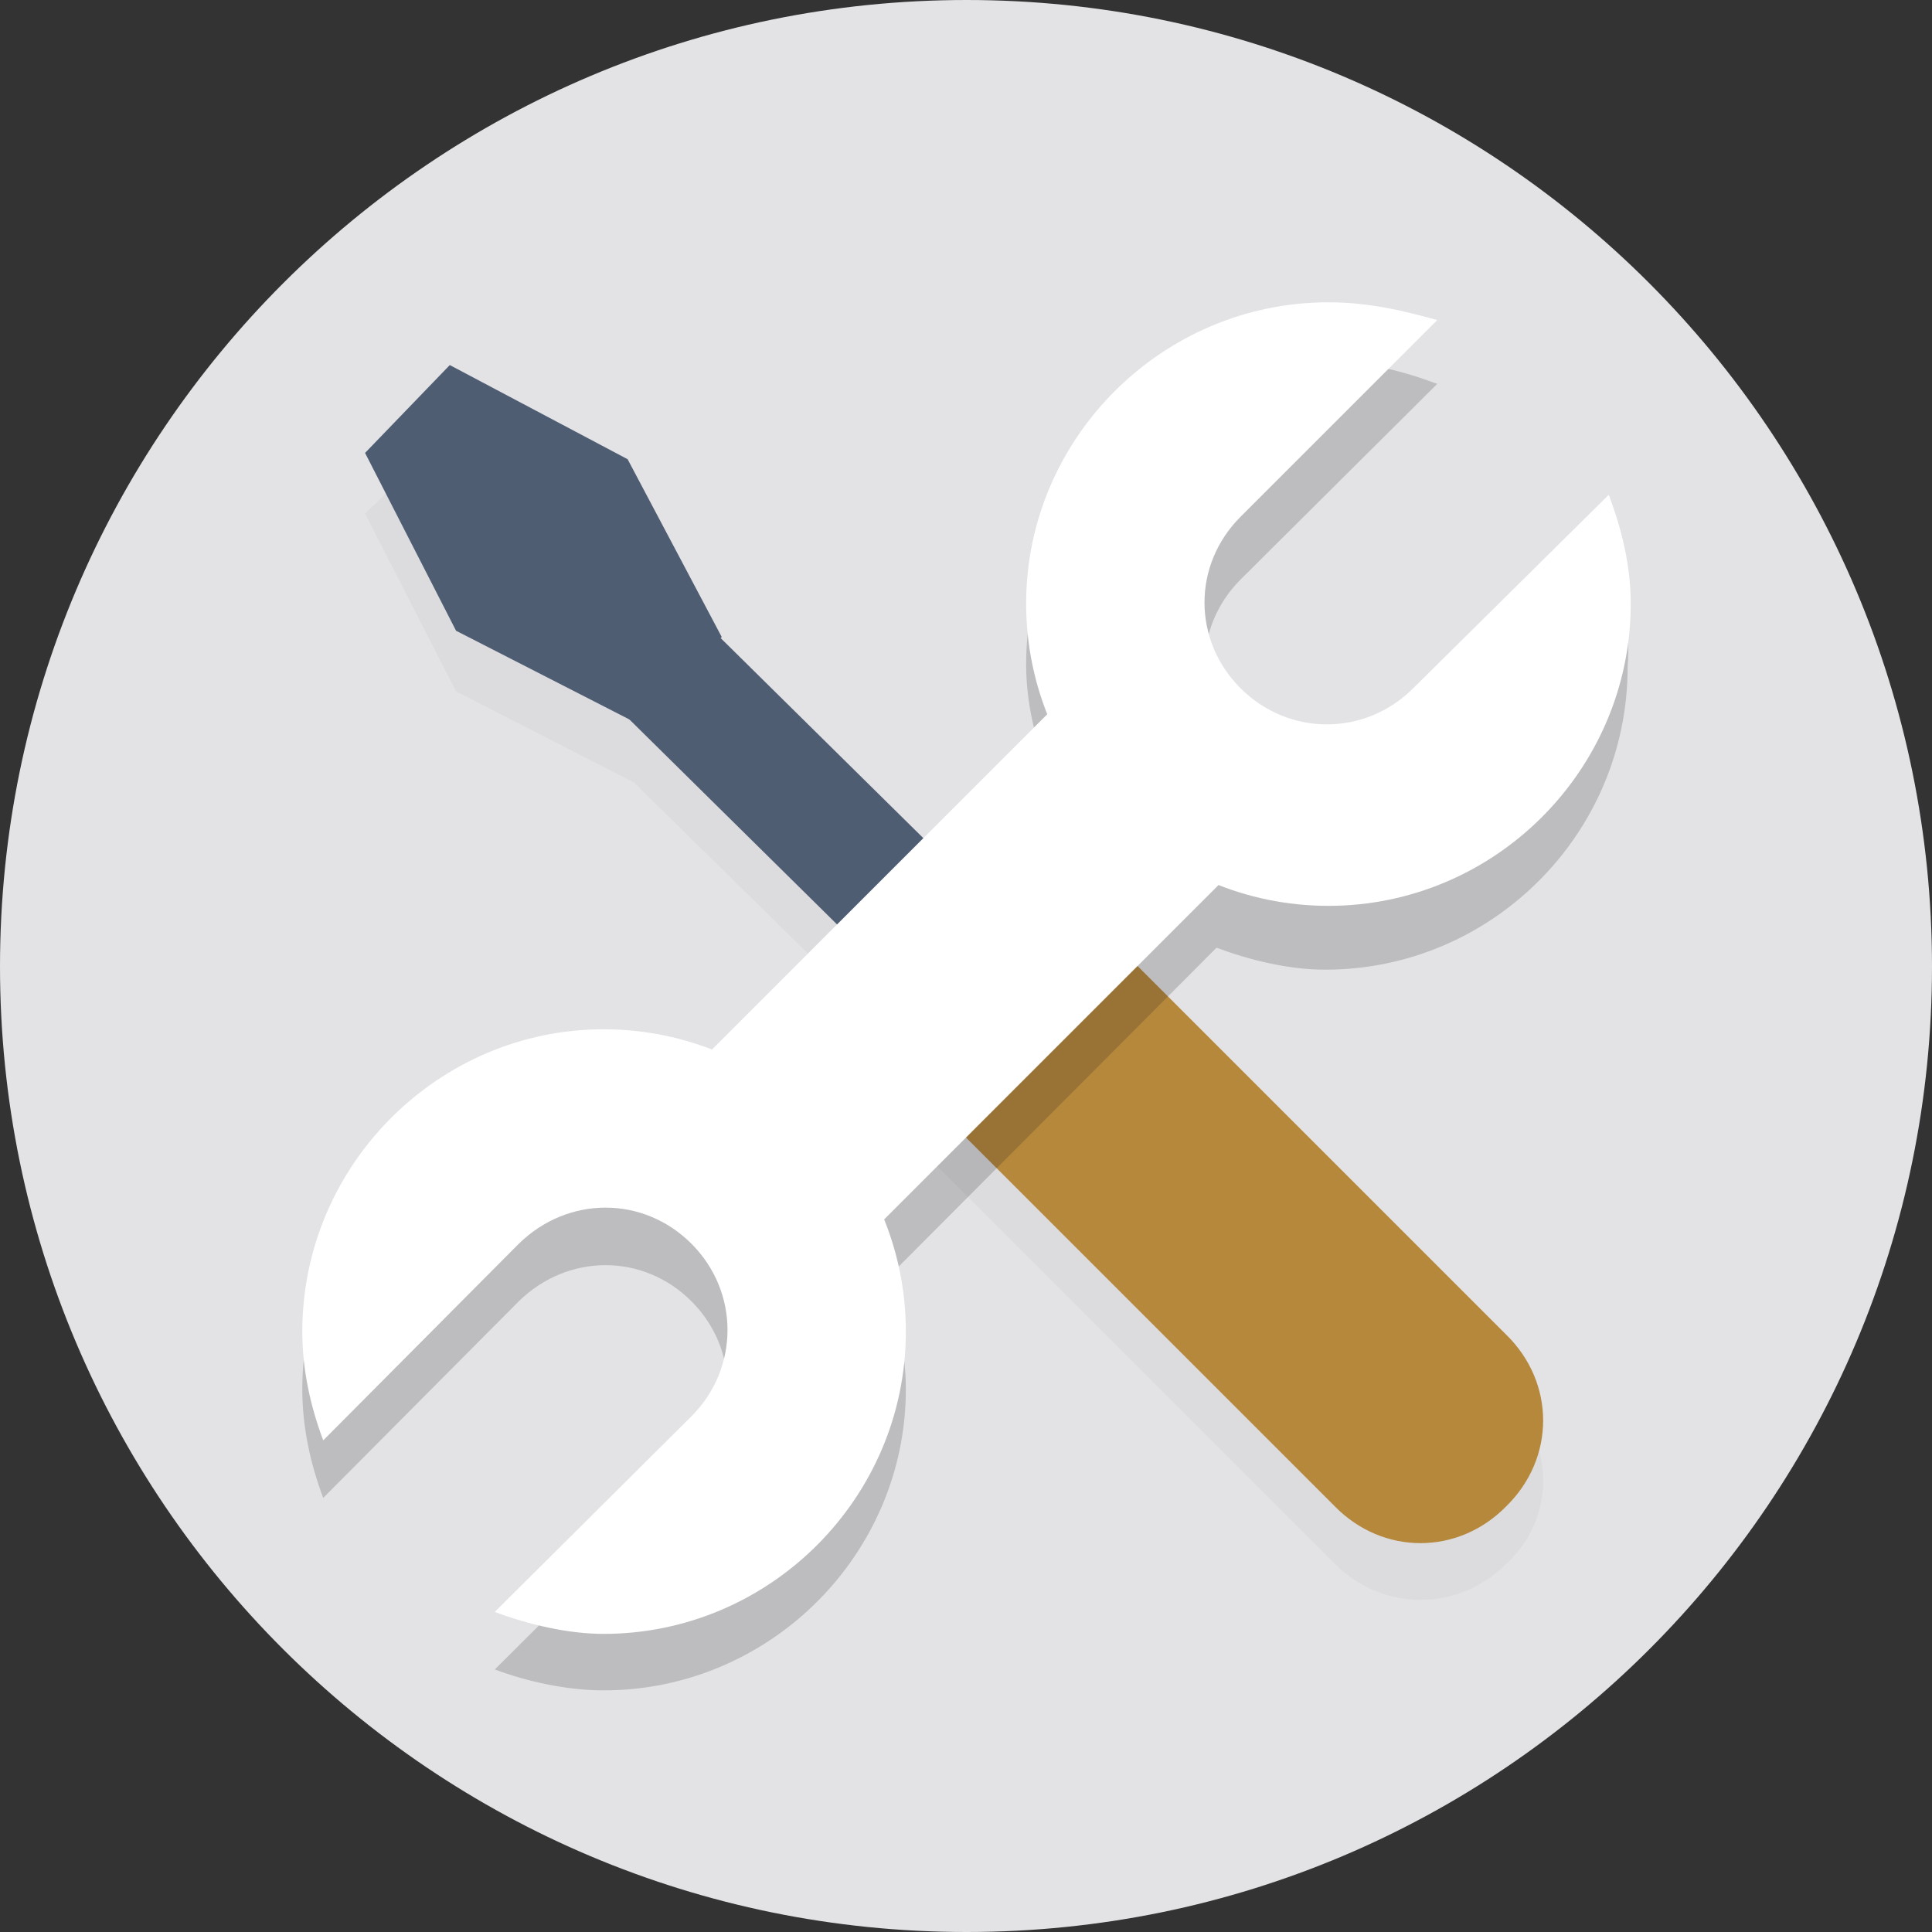 <?xml version="1.0" encoding="UTF-8"?>
<!DOCTYPE svg PUBLIC "-//W3C//DTD SVG 1.1//EN" "http://www.w3.org/Graphics/SVG/1.1/DTD/svg11.dtd">
<!-- Creator: CorelDRAW X7 -->
<svg xmlns="http://www.w3.org/2000/svg" xml:space="preserve" width="1.847in" height="1.847in" version="1.1" style="shape-rendering:geometricPrecision; text-rendering:geometricPrecision; image-rendering:optimizeQuality; fill-rule:evenodd; clip-rule:evenodd"
viewBox="0 0 1847 1847"
 xmlns:xlink="http://www.w3.org/1999/xlink">
 <rect x="0" y="0" width="1847" height="1847" fill="#333333" stroke="none"/>
 <defs>
  <style type="text/css">
   <![CDATA[
    .fil6 {fill:none}
    .fil3 {fill:#B6883C}
    .fil2 {fill:#4F5D73}
    .fil0 {fill:#E3E3E6}
    .fil5 {fill:white}
    .fil1 {fill:#231F20;fill-opacity:0.039}
    .fil4 {fill:#231F20;fill-opacity:0.2}
   ]]>
  </style>
   <clipPath id="id0">
    <path d="M0 1847l1847 0 0 -1847 -1847 0 0 1847z"/>
   </clipPath>
 </defs>
 <g id="Layer_x0020_1">
  <g>
  </g>
  <g style="clip-path:url(#id0)">
   <g>
    <path class="fil0" d="M924 1847c510,0 923,-413 923,-923 0,-510 -413,-924 -923,-924 -510,0 -924,414 -924,924 0,510 414,923 924,923z"/>
    <path class="fil1" d="M1440 1334l-407 -407c-29,-29 -72,-41 -109,-29l-234 -231 -87 -171 -170 -86 -84 81 87 170 170 87 234 230c-12,38 0,81 29,110l407 407c46,46 118,46 164,0 47,-43 47,-115 0,-161z"/>
    <polygon class="fil2" points="996,1077 531,618 615,537 1080,996 "/>
    <path class="fil3" d="M1440 1440c-46,47 -118,47 -164,0l-407 -407c-46,-46 -46,-118 0,-164 46,-46 118,-46 164,0l407 407c47,46 47,118 0,164z"/>
    <path class="fil4" d="M1538 531l-187 188c-46,46 -119,46 -165,0 -46,-46 -46,-119 0,-165l188 -187c-32,-12 -66,-21 -104,-21 -159,0 -289,130 -289,289 0,38 9,72 21,104l-318 317c-35,-8 -69,-17 -107,-17 -158,0 -288,130 -288,289 0,37 8,72 20,104l187 -188c47,-46 119,-46 165,0 46,46 46,118 0,165l-188 187c32,12 70,20 104,20 159,0 289,-130 289,-288 0,-38 -9,-72 -20,-104l317 -318c32,12 69,21 104,21 159,0 289,-130 289,-289 3,-41 -6,-75 -18,-107z"/>
    <polygon class="fil5" points="1015,669 666,1018 830,1181 1179,832 "/>
    <polygon class="fil2" points="606,690 436,603 349,433 430,349 600,439 690,609 "/>
    <path class="fil5" d="M1351 658c-46,46 -119,46 -165,0 -46,-46 -46,-118 0,-164l188 -188c-32,-9 -66,-17 -104,-17 -159,0 -289,130 -289,288 0,159 130,289 289,289 159,0 289,-130 289,-289 0,-37 -9,-72 -21,-104l-187 185z"/>
    <path class="fil5" d="M496 1189c47,-46 119,-46 165,0 46,46 46,119 0,165l-188 187c32,12 70,21 104,21 159,0 289,-130 289,-289 0,-159 -130,-289 -289,-289 -158,0 -288,130 -288,289 0,37 8,72 20,104l187 -188z"/>
   </g>
  </g>
  <polygon class="fil6" points="0,1847 1847,1847 1847,0 0,0 "/>
 </g>
</svg>
